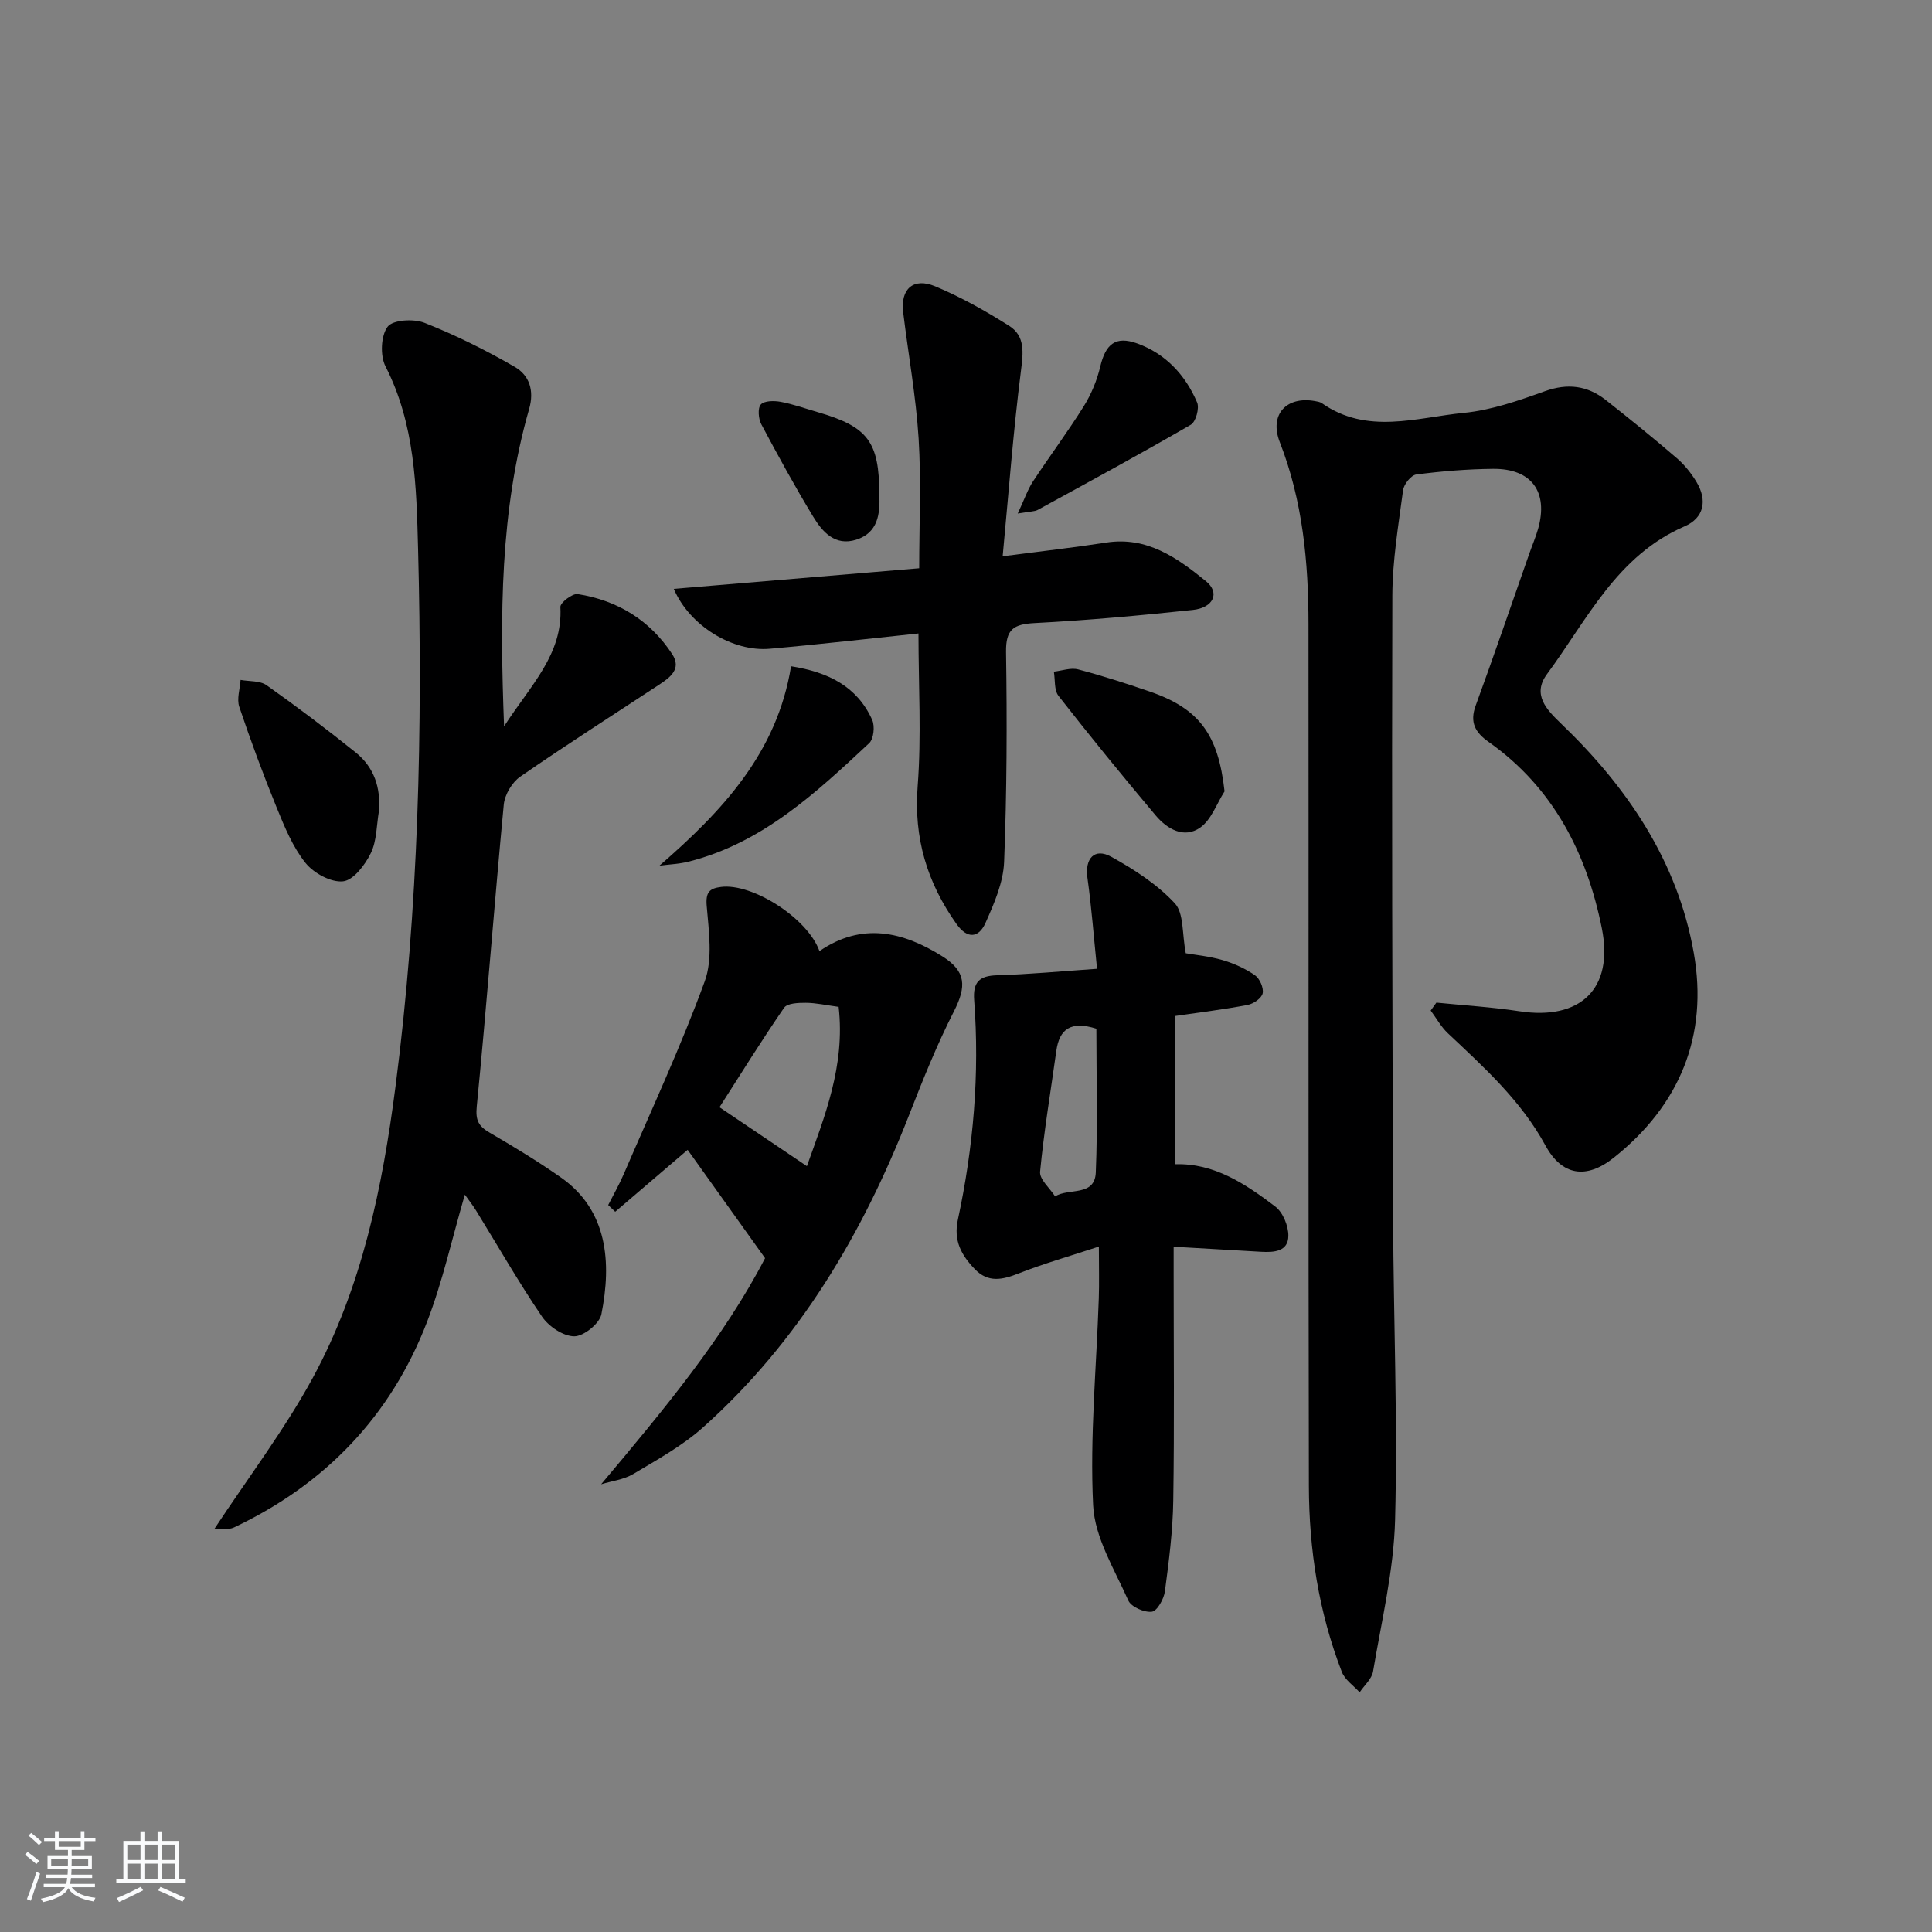 <svg enable-background="new 0 0 400 400" viewBox="0 0 400 400" xmlns="http://www.w3.org/2000/svg"><rect x="0" y="0" width="400" height="400" fill="#808080" stroke="none"/><path d="m5.17 384 .55-.58c.85.61 1.65 1.24 2.4 1.87l-.59.64c-.83-.73-1.62-1.38-2.36-1.93m1.22 9.53-.82-.34c.71-1.76 1.37-3.64 1.98-5.63.24.13.5.25.76.36-.6 1.67-1.24 3.54-1.92 5.61m-.5-13.5.57-.54c.56.44 1.31 1.06 2.26 1.87l-.65.64c-.67-.66-1.4-1.32-2.18-1.97m3.25.46h2.24v-1.36h.77v1.36h4.57v-1.36h.76v1.36h2.28v.69h-2.28v1.84h-2.64v1.26h4.18v2.64h-4.21c0 .45-.02.86-.05 1.21h4.32v.69h-4.38c-.04.34-.1.75-.19 1.22h5.15v.69h-4.82c.87 1.19 2.51 1.92 4.93 2.19-.17.31-.3.57-.37.76-2.77-.49-4.52-1.41-5.26-2.76-.56 1.26-2.3 2.23-5.24 2.9-.12-.24-.26-.48-.43-.72 2.73-.55 4.38-1.34 4.96-2.38h-4.38v-.69h4.65c.1-.38.17-.79.21-1.22h-4.32v-.69h4.4c.03-.34.05-.75.05-1.21h-4.2v-2.64h4.23v-1.26h-2.69v-1.84h-2.24zm1.46 4.46v1.29h3.45c.01-.4.02-.57.01-.53v-.32-.45h-3.46zm1.55-2.59h4.57v-1.19h-4.57zm6.11 2.59h-3.42v.77c-.01.19-.01.37-.02.53h3.44z" fill="#fafbfc"/><path d="m32.63 379.16h.82v1.98h3.54v7.89h1.46v.78h-14.37v-.78h1.46v-7.89h3.54v-1.98h.82v1.98h2.73zm-3.49 11.48.5.73c-1.61.82-3.28 1.63-5 2.42-.13-.27-.28-.55-.44-.82 1.75-.73 3.4-1.5 4.94-2.33m-2.78-5.55h2.73v-3.18h-2.73zm0 3.95h2.73v-3.2h-2.73zm3.54-3.95h2.73v-3.18h-2.73zm0 3.95h2.73v-3.2h-2.73zm7.89 4.68c-1.84-.92-3.51-1.7-5.02-2.32l.45-.73c1.89.8 3.57 1.55 5.04 2.23zm-1.62-11.81h-2.73v3.18h2.73zm-2.73 7.13h2.73v-3.2h-2.73z" fill="#fafbfc"/><g fill="#000001"><path d="m297.39 207.58c5.74.58 11.51.92 17.21 1.79 12.5 1.92 19.57-4.57 17.04-17.18-3.11-15.49-10.04-29.13-23.42-38.57-2.8-1.97-3.98-4.06-2.69-7.56 3.82-10.43 7.41-20.95 11.09-31.43.6-1.72 1.33-3.41 1.83-5.16 2.16-7.64-1.37-12.48-9.34-12.4-5.31.05-10.63.49-15.89 1.17-1.07.14-2.57 2.02-2.73 3.26-.96 7.23-2.19 14.51-2.22 21.78-.13 42.98 0 85.96.16 128.94.08 20.81.95 41.63.41 62.41-.27 10.51-2.81 20.97-4.56 31.41-.26 1.56-1.82 2.9-2.78 4.34-1.25-1.39-3.04-2.58-3.68-4.21-4.79-12.37-6.8-25.33-6.83-38.5-.13-59.48-.03-118.95-.08-178.43-.01-12.85-1.19-25.53-5.94-37.69-2.22-5.68 1.31-9.58 7.29-8.51.49.09 1.03.17 1.42.44 9.38 6.57 19.58 2.97 29.4 2 5.69-.56 11.32-2.53 16.76-4.48 4.74-1.7 8.81-1.17 12.62 1.82 4.97 3.91 9.89 7.9 14.68 12.02 1.61 1.38 3.01 3.13 4.11 4.96 2.29 3.82 1.53 7.44-2.47 9.17-14.02 6.06-20.17 19.33-28.48 30.58-3.13 4.23-.14 7.34 2.91 10.27 13.73 13.17 24.12 28.52 27.47 47.48 3.03 17.13-2.9 31.53-16.58 42.4-5.7 4.53-10.74 3.71-14.14-2.55-5.06-9.29-12.69-16.15-20.2-23.23-1.41-1.33-2.38-3.12-3.55-4.7.39-.56.79-1.1 1.18-1.64z"/><path d="m104.36 150.38c5.54-8.58 12.19-14.88 11.66-24.72-.05-.87 2.49-2.83 3.58-2.66 8.24 1.3 14.95 5.39 19.56 12.42 2.03 3.09-.45 4.86-2.76 6.38-9.58 6.3-19.26 12.47-28.69 19-1.7 1.17-3.21 3.73-3.41 5.78-1.98 20.81-3.54 41.66-5.59 62.47-.29 2.93.37 4.11 2.66 5.45 5.02 2.93 10.01 5.95 14.77 9.29 9.67 6.78 10.51 17.57 8.37 28.31-.38 1.93-3.67 4.58-5.62 4.57-2.28-.01-5.29-2.04-6.68-4.09-4.86-7.14-9.15-14.66-13.69-22.02-.67-1.08-1.47-2.08-2.28-3.22-2.63 9-4.58 17.91-7.82 26.33-7.49 19.5-21.08 33.63-39.97 42.57-1.21.57-2.86.23-4.06.3 7.02-10.66 14.5-20.5 20.34-31.22 10.21-18.76 14.45-39.45 17.17-60.49 4.77-36.9 5.62-73.95 4.66-111.08-.34-12.95-.61-25.88-6.75-37.9-1.13-2.21-.96-6.34.44-8.2 1.09-1.45 5.41-1.69 7.64-.81 6.44 2.55 12.7 5.66 18.7 9.13 2.99 1.73 4.07 4.88 2.96 8.71-6.03 21.05-6.07 42.58-5.19 65.7z"/><path d="m227.13 200.58c-.69-6.7-1.14-12.8-1.99-18.83-.56-3.99 1.44-6.29 4.94-4.36 4.74 2.62 9.5 5.7 13.14 9.62 1.92 2.06 1.49 6.31 2.28 10.35 1.89.33 4.84.61 7.63 1.42 2.35.69 4.7 1.75 6.7 3.14.99.69 1.83 2.61 1.59 3.74-.21 1-1.9 2.17-3.11 2.4-4.88.93-9.82 1.53-15.02 2.29v30.69c8.12-.26 14.58 4.09 20.74 8.76 1.58 1.2 2.73 4 2.71 6.06-.02 3.28-2.98 3.45-5.6 3.31-5.79-.32-11.58-.67-18.15-1.05v5.57c0 15.65.16 31.31-.08 46.96-.09 6.29-.9 12.58-1.73 18.82-.21 1.59-1.62 4.09-2.71 4.22-1.56.19-4.28-1-4.87-2.33-2.85-6.43-6.95-13.01-7.28-19.7-.7-14.21.69-28.53 1.17-42.81.11-3.13.02-6.26.02-10.76-6.08 2-11.43 3.52-16.58 5.55-3.37 1.33-6.34 2.01-9.12-.89-2.74-2.86-4.44-5.84-3.49-10.24 3.22-14.97 4.52-30.14 3.37-45.44-.28-3.73 1.05-5.04 4.72-5.15 6.62-.2 13.21-.82 20.72-1.34zm-.14 12.4c-5.26-1.67-7.66.06-8.29 4.59-1.16 8.33-2.56 16.64-3.36 25.01-.15 1.59 2.01 3.41 3.11 5.12 2.76-1.8 8.21.12 8.42-4.95.41-9.89.12-19.81.12-29.77z"/><path d="m190.16 131.15c-10.09 1.05-20.43 2.26-30.8 3.17-7.59.67-16.55-4.67-19.86-12.4 17.12-1.44 33.83-2.84 50.81-4.27 0-9.07.43-18-.12-26.87-.55-8.74-2.14-17.42-3.2-26.14-.58-4.79 2.09-7.25 6.61-5.37 5.33 2.22 10.44 5.1 15.33 8.19 3.36 2.12 2.92 5.58 2.44 9.36-1.58 12.44-2.52 24.97-3.78 38.35 8.09-1.06 14.79-1.81 21.45-2.84 8.46-1.31 14.73 3.19 20.63 7.99 2.97 2.41 1.58 5.5-2.7 5.96-10.89 1.15-21.82 2.15-32.76 2.72-4.37.23-5.99 1.28-5.92 6 .22 14.48.17 28.98-.4 43.45-.17 4.27-2.06 8.61-3.85 12.62-1.37 3.08-3.72 3.46-6.01.23-6.08-8.57-8.87-17.79-8.04-28.52.8-10.36.17-20.84.17-31.63z"/><path d="m124.46 307.3c12.92-15.37 25.41-30.37 33.94-46.81-5.68-7.94-10.91-15.26-16.03-22.43-4.79 4.09-9.9 8.46-15 12.82-.48-.46-.96-.93-1.45-1.39 1.09-2.15 2.29-4.24 3.24-6.45 5.7-13.24 11.8-26.33 16.74-39.85 1.71-4.67.84-10.45.41-15.67-.23-2.83.61-3.59 2.97-3.89 6.46-.83 17.94 6.45 20.38 13.29 8.76-6.02 17.26-4.08 25.49 1.11 4.86 3.07 4.99 6.18 2.35 11.36-3.53 6.92-6.44 14.18-9.27 21.43-9.62 24.62-22.79 46.92-42.67 64.7-4.28 3.83-9.49 6.68-14.46 9.66-1.95 1.16-4.42 1.44-6.64 2.12zm49.17-98.84c-2.55-.34-4.68-.83-6.8-.84-1.54-.01-3.84.08-4.49 1.02-4.69 6.81-9.05 13.84-13.38 20.6 6.14 4.14 12.1 8.16 18.1 12.2 3.59-10.11 7.97-20.71 6.57-32.98z"/><path d="m78.45 167.94c-.5 2.93-.43 6.14-1.68 8.7-1.18 2.42-3.59 5.6-5.74 5.83-2.49.27-6.08-1.69-7.78-3.81-2.63-3.28-4.32-7.42-5.94-11.39-2.81-6.89-5.4-13.88-7.77-20.93-.55-1.64.14-3.7.27-5.57 1.81.33 4 .13 5.37 1.09 6.31 4.46 12.49 9.13 18.51 13.97 3.75 3.04 5.16 7.23 4.76 12.11z"/><path d="m136.53 179.23c13.08-11.37 24.35-23.38 27.25-41.29 7.69 1.21 13.67 4.16 16.8 11.11.58 1.3.31 3.94-.63 4.82-11.05 10.31-22.13 20.68-37.41 24.53-1.95.49-4 .56-6.01.83z"/><path d="m253.53 163.84c-1.64 2.56-2.74 5.9-5.05 7.51-3.34 2.34-6.84.29-9.21-2.52-6.85-8.14-13.57-16.38-20.12-24.76-.93-1.19-.67-3.31-.96-5.01 1.68-.19 3.49-.87 5.02-.47 4.97 1.3 9.86 2.89 14.73 4.55 10.42 3.56 14.29 8.98 15.59 20.7z"/><path d="m210.71 106.32c1.42-3.03 2.06-4.97 3.14-6.62 3.46-5.26 7.24-10.31 10.57-15.65 1.54-2.48 2.71-5.33 3.38-8.17 1.1-4.62 3.15-6.4 7.65-4.77 5.87 2.12 9.98 6.53 12.4 12.22.51 1.19-.27 4.01-1.31 4.61-10.46 6.06-21.09 11.83-31.7 17.63-.67.36-1.58.3-4.13.75z"/><path d="m182.06 102.39c.17 4.03-.28 7.92-4.8 9.35-4.36 1.38-6.99-1.61-8.91-4.79-3.79-6.24-7.3-12.66-10.73-19.11-.6-1.13-.78-3.31-.11-4.08.7-.8 2.75-.82 4.09-.57 2.6.48 5.11 1.39 7.66 2.13 10.46 3.03 12.76 6.1 12.8 17.07z"/></g></svg>